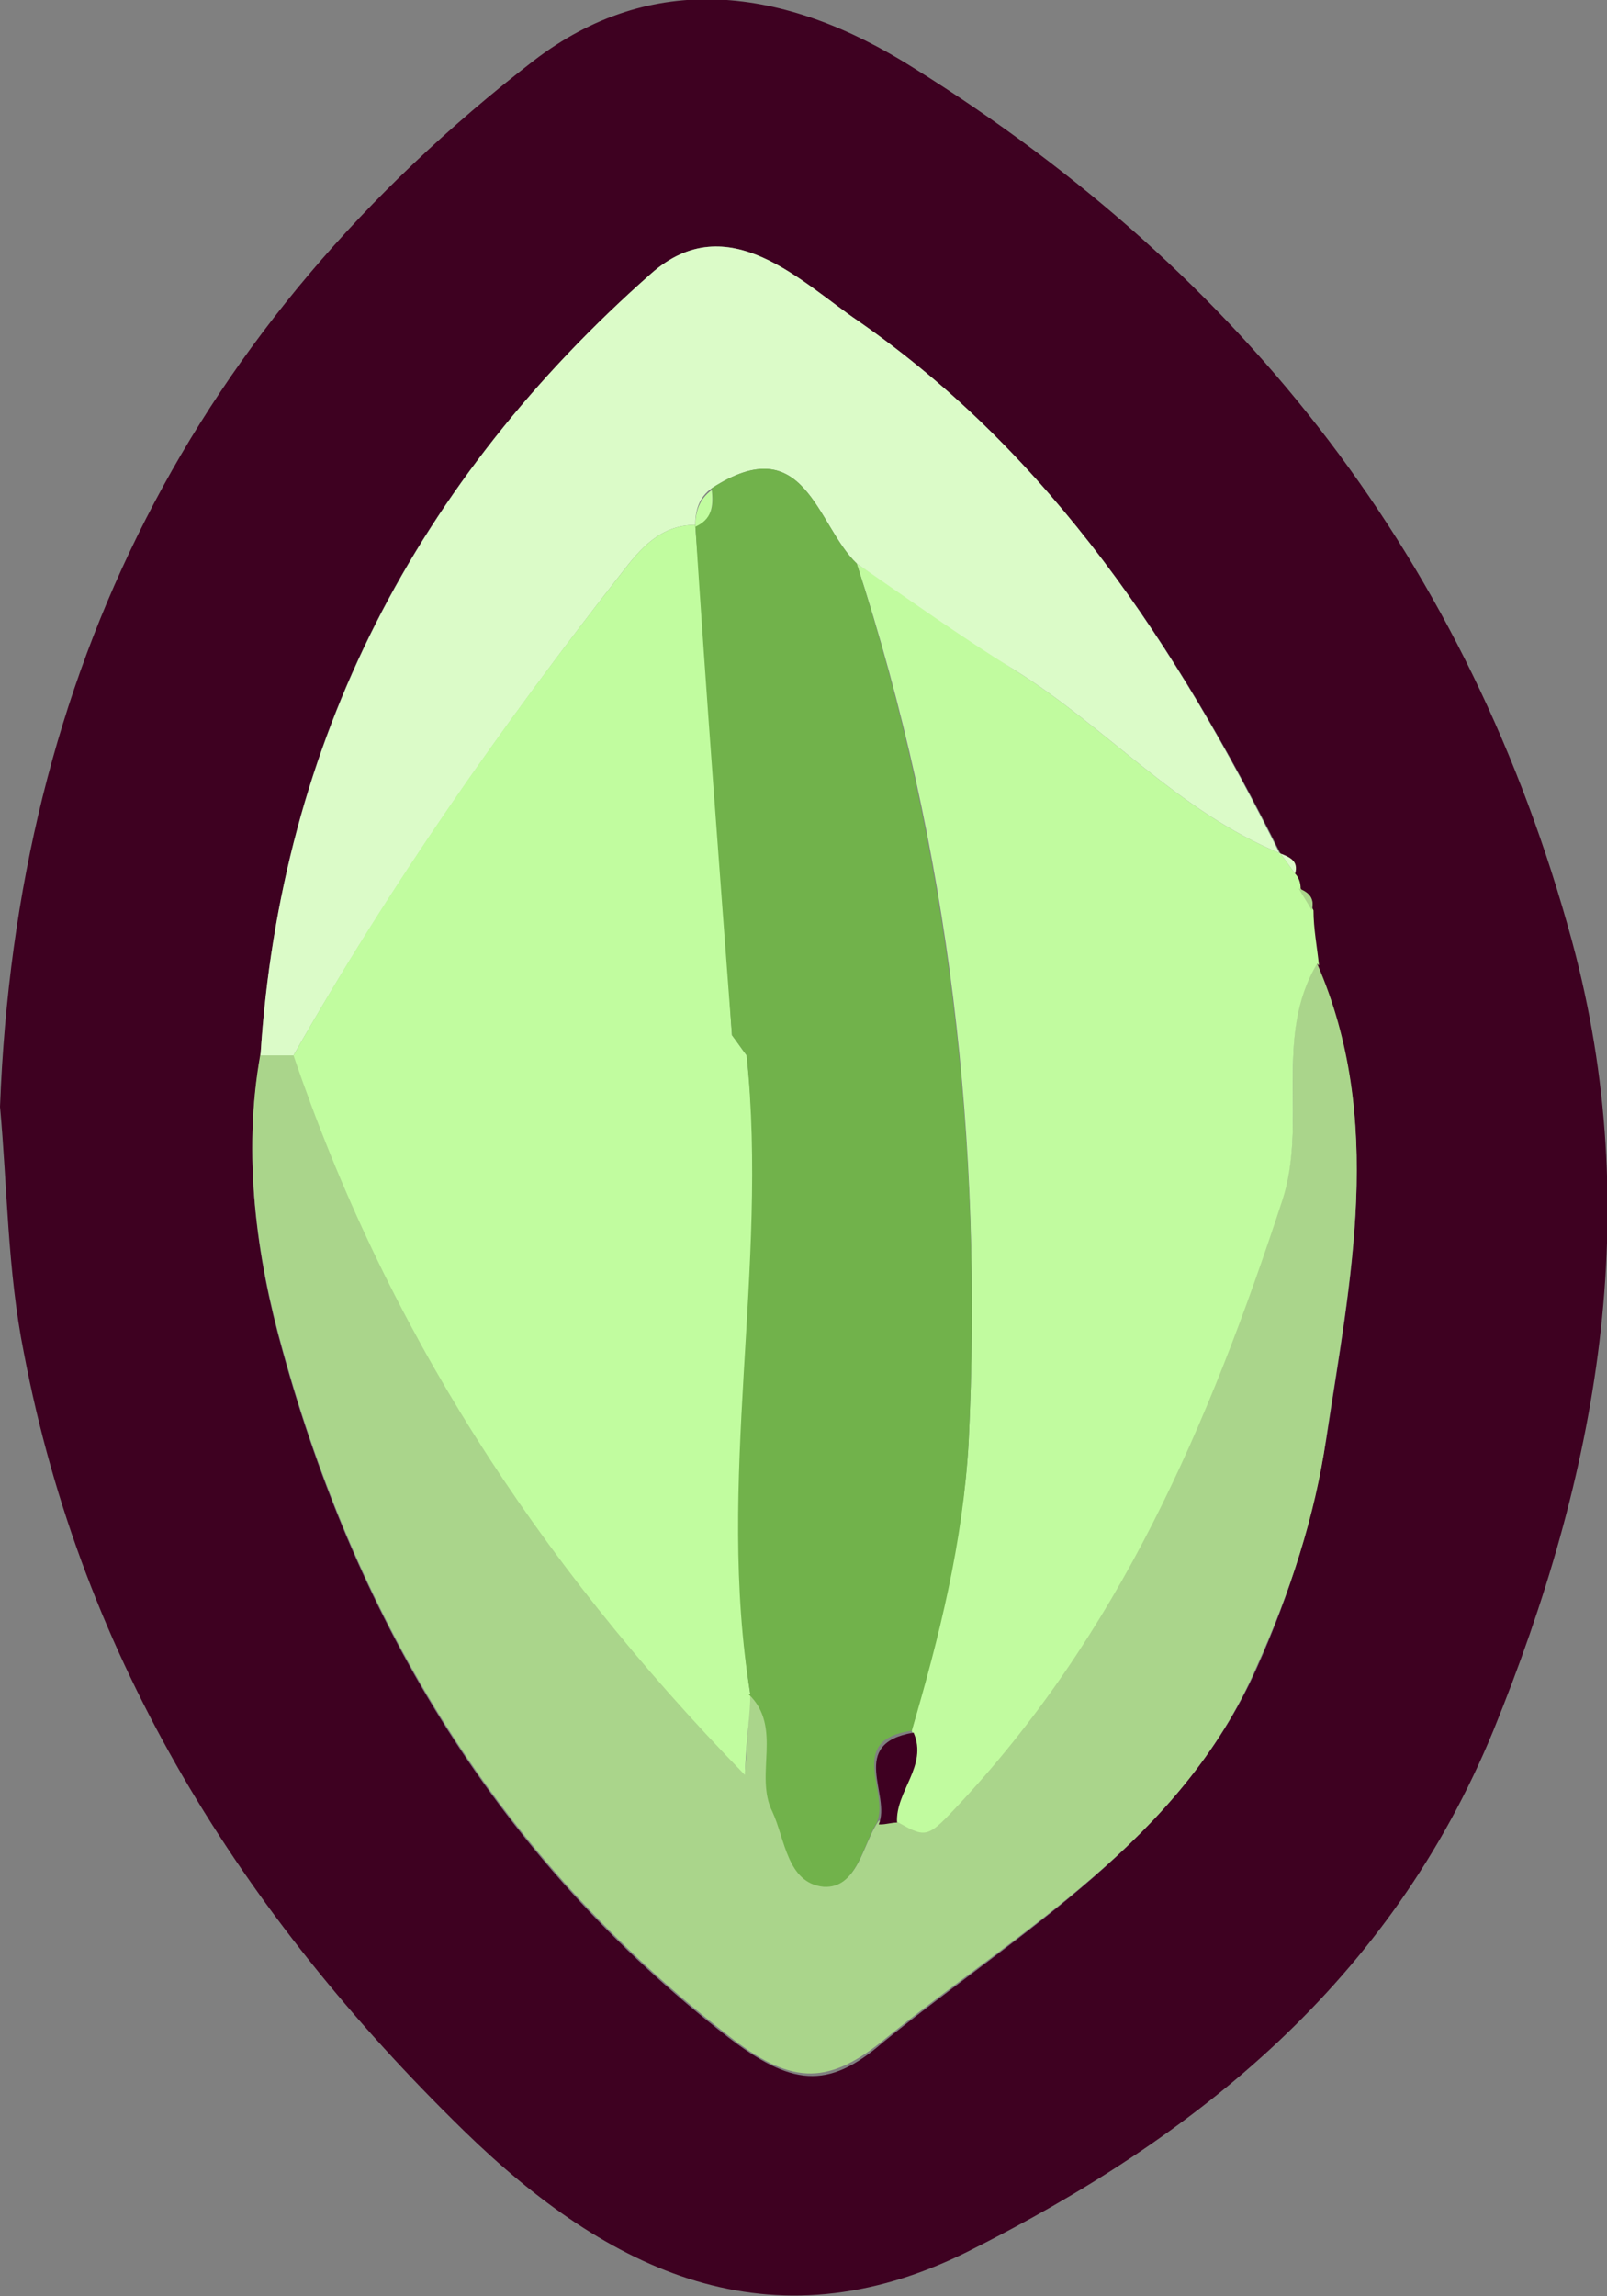 <?xml version="1.0" encoding="UTF-8"?>
<svg id="Layer_2" data-name="Layer 2" xmlns="http://www.w3.org/2000/svg" width="87.6" height="125.1" viewBox="0 0 87.6 125.1">
  <rect x="0" y="0" width="87.6" height="125.1" fill="#808080" stroke="none"/>
  <defs>
    <style>
      .cls-1 {
        fill: #dbfbc8;
      }

      .cls-2 {
        fill: #3e0121;
      }

      .cls-3 {
        fill: #3e0021;
      }

      .cls-4 {
        fill: #b9ee96;
      }

      .cls-5 {
        fill: #aad58b;
      }

      .cls-6 {
        fill: #c1fb9f;
      }

      .cls-7 {
        fill: #71b24b;
      }

      .cls-8 {
        fill: #c1fc9f;
      }
    </style>
  </defs>
  <g id="Top">
    <g>
      <path class="cls-2" d="m0,60.3C.9,36.6,10.6,17.6,29.1,3.3c6.4-4.9,13.6-4.1,20.7.4,18.1,11.3,30.3,27,35.9,47.6,4,14.8,1.4,29-4.3,43-5.6,13.6-16.1,22.1-28.7,28.4-10.7,5.3-19.5,1.1-27.4-6.6-12.1-11.8-20.8-25.6-24-42.4-.9-4.5-.9-9.1-1.3-13.4Zm69.8-13.8h0c-5.6-11.2-12.5-21.7-23-29-3.1-2.1-7.1-6.3-11.3-2.6-12.8,11.3-20.2,25.4-21.3,42.6-1,5.5-.2,11.1,1.2,16.1,4.1,14.9,11.8,27.7,24.3,37.4,3.4,2.6,5.4,2.9,8.4.3,7.5-6.1,16.2-11,20.4-20.4,1.8-4,3.1-8.2,3.8-12.5,1.3-8.6,3.2-17.3-.5-25.8,0-1-.2-2-.3-3,.2-.6-.2-.9-.7-1.2,0-.3,0-.6-.3-.8.2-.7-.3-.9-.8-1.1Z"/>
      <path class="cls-5" d="m71.8,52.5c3.7,8.5,1.8,17.2.5,25.8-.6,4.3-2,8.5-3.8,12.5-4.1,9.5-12.9,14.3-20.4,20.4-3.1,2.5-5.1,2.3-8.4-.3-12.5-9.7-20.2-22.5-24.3-37.4-1.4-5-2.2-10.6-1.2-16.1.6,0,1.2,0,1.8,0,5.1,14.7,13.1,27.4,24.6,39.2.2-2.2.2-3.3.3-4.4,1.8,1.9.3,4.4,1.3,6.4.7,1.5.8,4,2.8,4.1,1.8.1,2-2.2,2.9-3.5.3,0,.6,0,.9-.1,1.6,1,1.7,1,3.2-.6,9-9.4,13.8-21,17.9-33.2,1.4-4.3-.5-8.9,1.9-12.9Z"/>
      <path class="cls-6" d="m71.8,52.5c-2.4,4-.5,8.6-1.9,12.9-4,12.2-8.9,23.7-17.9,33.2-1.5,1.6-1.6,1.5-3.2.6,0-1.7,1.7-3,.9-4.9,1.4-5.2,2.8-10.4,3.1-15.7.8-16.3-1-32.3-6.1-47.9,2.9,1.9,5.7,3.9,8.6,5.8,5,3.1,8.9,7.7,14.5,10,0,0,0,0,0,0,.3.4.5.7.8,1.1.2.2.3.5.3.8.2.4.5.8.7,1.2,0,1,.2,2,.3,3Z"/>
      <path class="cls-1" d="m69.8,46.5c-5.6-2.3-9.5-6.9-14.5-10-2.9-1.8-5.7-3.8-8.6-5.8-2.2-2.1-2.8-7.4-7.9-4.1-.7.5-.9,1.2-.9,2h0c-1.9,0-3,1.3-4,2.6-6.5,8.3-12.6,17-17.9,26.3-.6,0-1.2,0-1.8,0,1.1-17.2,8.6-31.4,21.3-42.6,4.2-3.7,8.2.5,11.3,2.6,10.5,7.3,17.4,17.8,23,29.1Z"/>
      <path class="cls-1" d="m70.6,47.6c-.3-.4-.5-.7-.8-1.1.5.2,1,.4.8,1.1Z"/>
      <path class="cls-5" d="m71.5,49.6c-.2-.4-.5-.8-.7-1.2.5.2.9.5.7,1.2Z"/>
      <path class="cls-8" d="m16,57.5c5.2-9.2,11.3-17.9,17.9-26.3,1-1.3,2.1-2.6,4-2.6.7,9.3,1.4,18.5,2,27.8.3.4.5.7.8,1.1,1.3,11.6-1.6,23.2.2,34.8,0,1.1-.2,2.2-.3,4.4-11.5-11.8-19.6-24.5-24.6-39.2Z"/>
      <path class="cls-7" d="m40.9,92.3c-1.9-11.6,1-23.2-.2-34.8-.3-.4-.5-.7-.8-1.1-.7-9.3-1.4-18.5-2-27.8,0,0,0,0,0,0,1-.4,1-1.1.9-2,5.1-3.3,5.7,2,7.9,4.1,5,15.6,6.9,31.6,6.1,47.9-.3,5.4-1.6,10.6-3.1,15.7-3.6.5-1.2,3.3-1.9,5-.8,1.3-1.1,3.6-2.9,3.5-2-.2-2.1-2.6-2.8-4.1-1-2,.6-4.6-1.3-6.4Z"/>
      <path class="cls-3" d="m47.9,99.4c.7-1.6-1.7-4.4,1.9-5,.8,1.8-1,3.2-.9,4.9-.3,0-.6.1-.9.1Z"/>
      <path class="cls-8" d="m38.8,26.7c.1.9,0,1.6-.9,2,0-.8.2-1.5.9-2Z"/>
      <path class="cls-4" d="m39.9,56.4c.3.4.5.7.8,1.1-.3-.4-.5-.7-.8-1.1Z"/>
    </g>
  </g>
</svg>